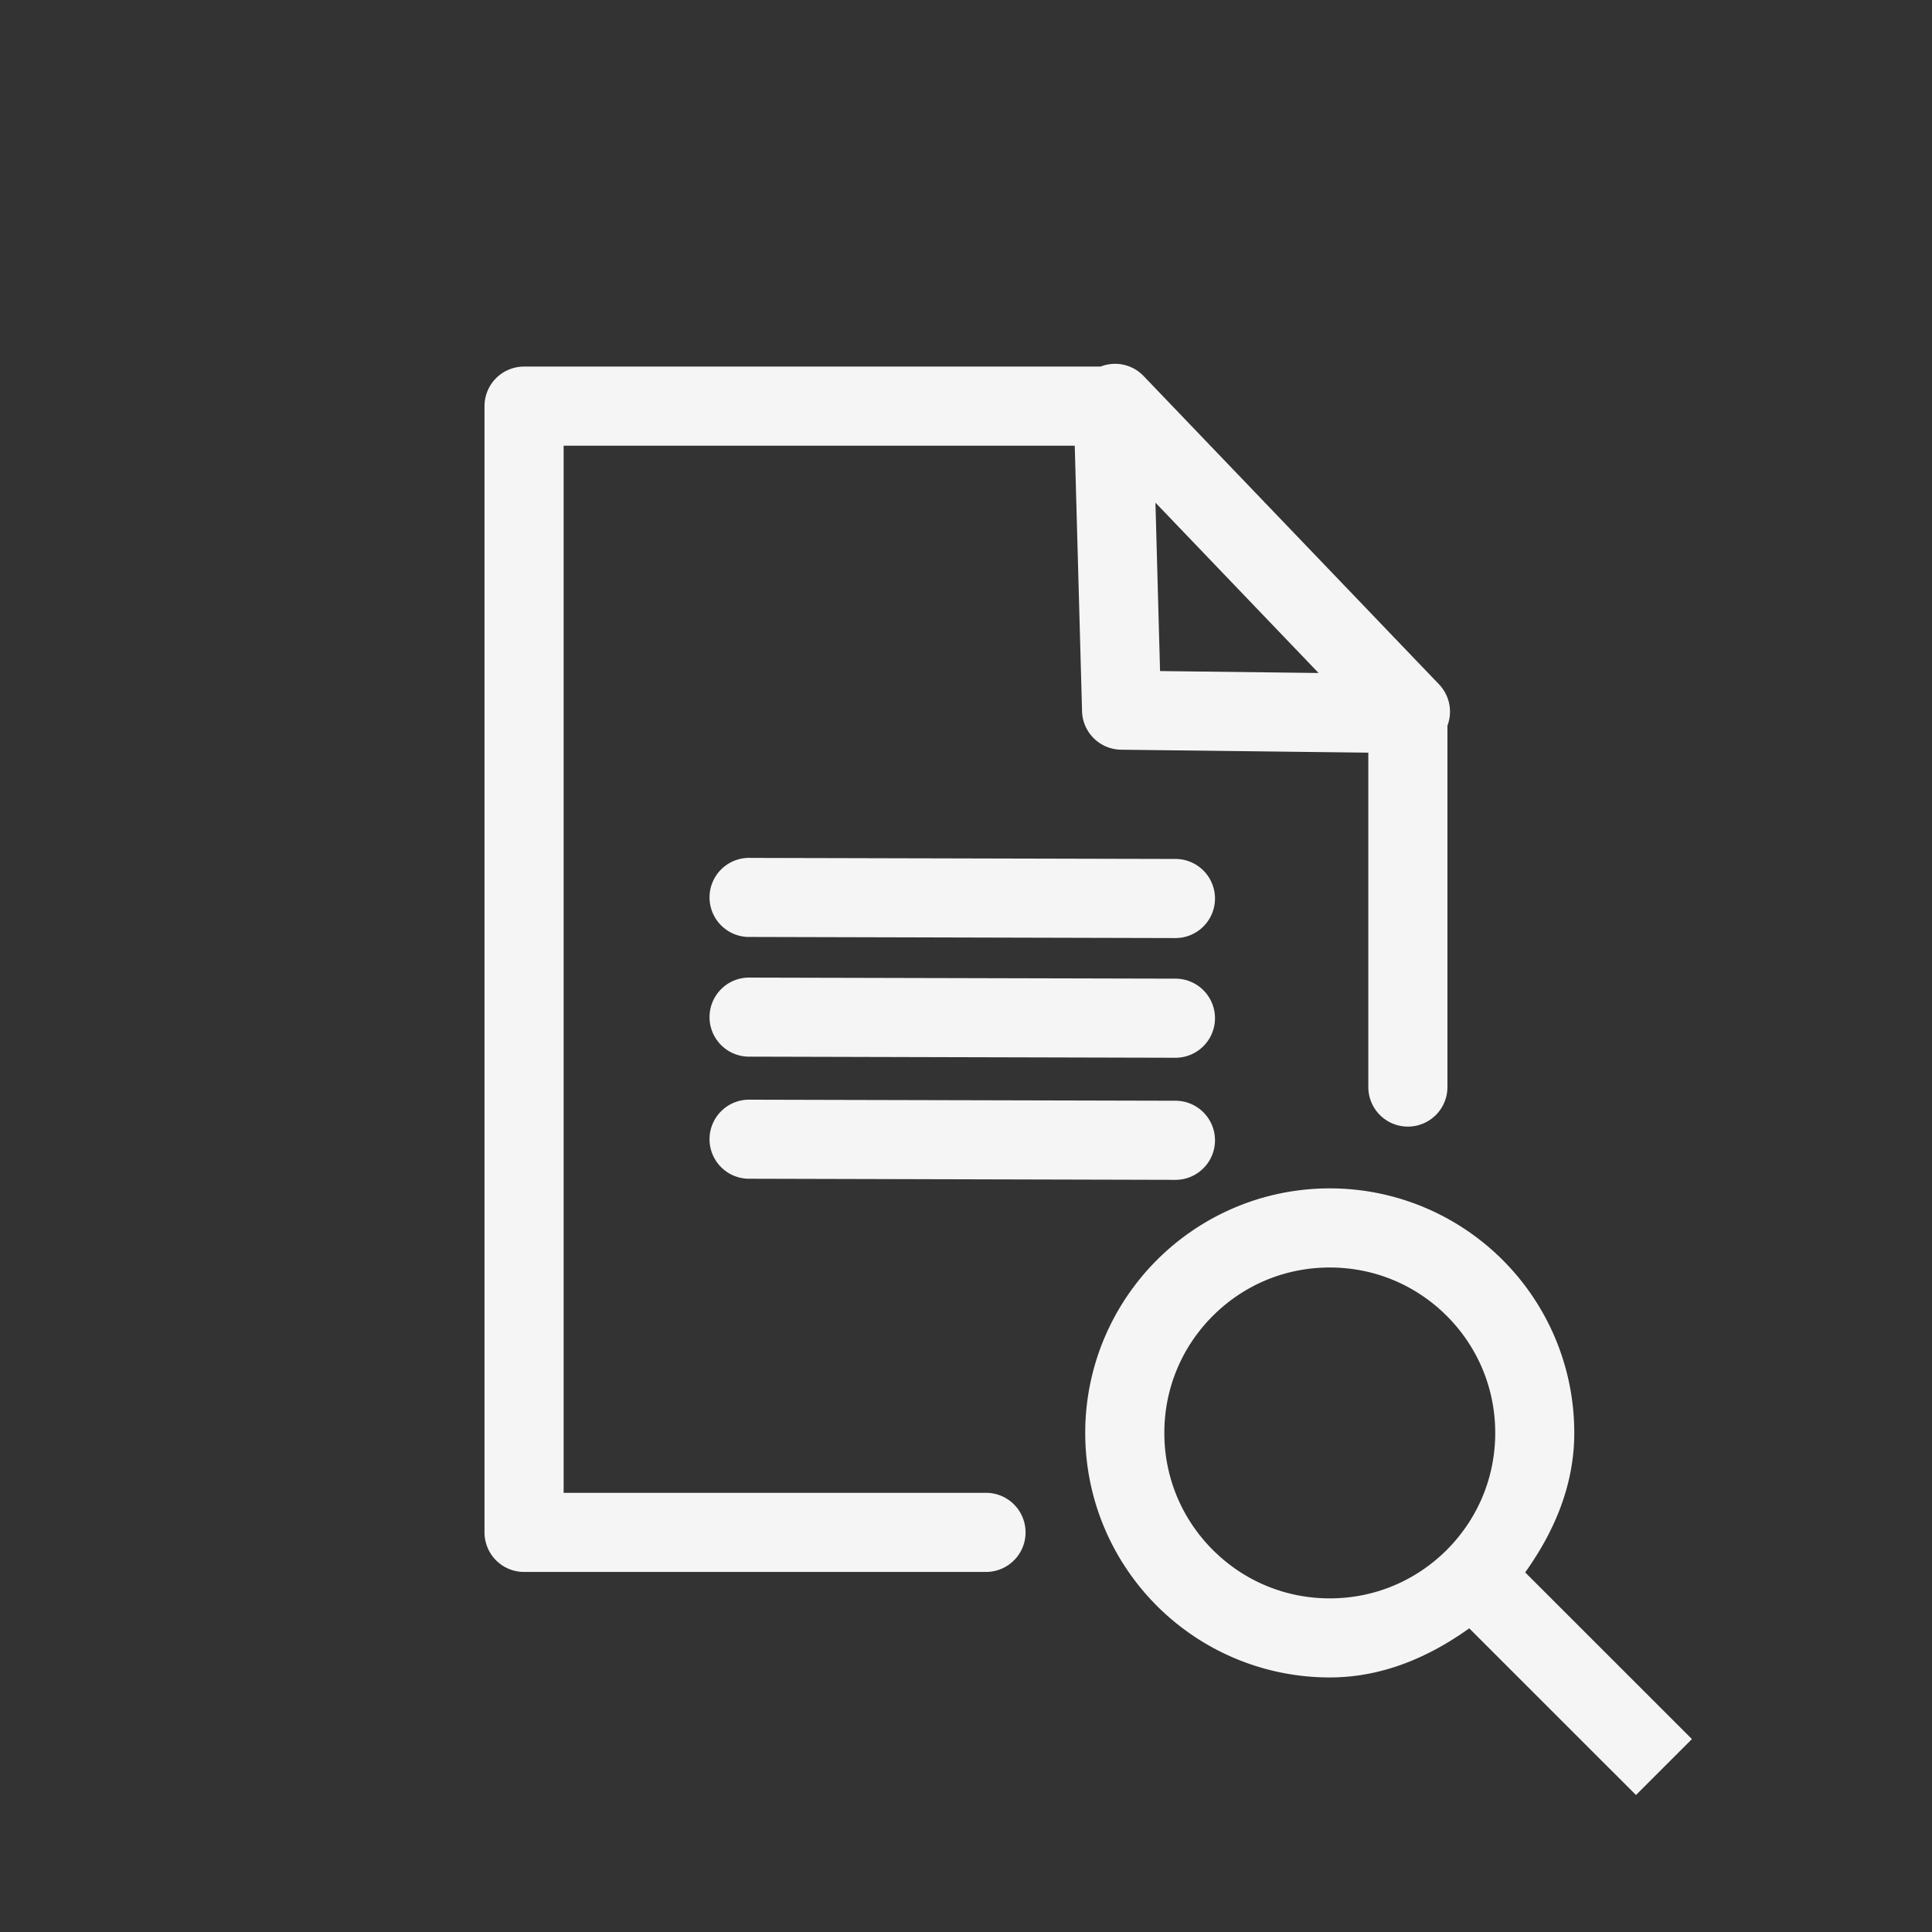 <svg width="64.73mm" height="64.73mm" version="1.1" viewBox="0 0 64.73 64.73" xmlns="http://www.w3.org/2000/svg">
 <rect x="0" y="0" width="64.73" height="64.73" fill="#333333" stroke="none"/>
 <g transform="translate(-53.814 -166.36)">
  <g transform="translate(-221.9 117.81)">
   <g transform="translate(56.696 -2.268)">
    <g transform="translate(-87.561 -184.09)">
     <g transform="translate(381.48 285.89)" style="stroke:#000">
      <rect x="-74.901" y="-50.97" width="64.73" height="64.73" style="fill:none;paint-order:stroke fill markers;stroke:none"/>
     </g>
     <path transform="matrix(.265 0 0 .265 306.57 234.92)" d="m141.12 45.953a5 5 0 0 0-1.934 0.348h-72.889a5 5 0 0 0-5.006 4.998v142.4a5 5 0 0 0 5.006 4.998h58.398a5.001 5.001 0 0 0 0-10.004h-53.4v-132.39h64.621l0.922 33.574a5 5 0 0 0 4.938 4.863l31.256 0.377v42.275a5.001 5.001 0 1 0 10.002 0v-45.693a5 5 0 0 0-1.113-5.277l-37.25-38.873a5 5 0 0 0-3.551-1.596zm4.998 17.555 20.625 21.533-20.043-0.244-0.582-21.289zm-51.193 44.912a5 5 0 1 0-0.023 9.994l53.732 0.141a5.001 5.001 0 0 0 0.023-10.002l-53.732-0.133zm0 15.133a5 5 0 1 0-0.023 9.994l53.732 0.141a5.001 5.001 0 1 0 0.023-10.002l-53.732-0.133zm0 15.436a5 5 0 1 0-0.023 9.994l53.732 0.141a5.001 5.001 0 0 0 0.023-10.002l-53.732-0.133zm73.232 11.213c-8.508 0-16.268 3.469-21.857 9.059-5.589 5.589-9.059 13.35-9.059 21.857 0 8.508 3.469 16.276 9.059 21.865 5.589 5.589 13.35 9.051 21.857 9.051 6.68 0 12.564-2.585 17.635-6.209l21.082 21.076 7.072-7.072-21.082-21.076c3.624-5.07 6.207-10.955 6.207-17.635 0-8.508-3.46-16.268-9.049-21.857-5.589-5.589-13.357-9.059-21.865-9.059zm0 10.004c5.806 0 11.002 2.328 14.793 6.119 3.791 3.791 6.127 8.987 6.127 14.793s-2.336 11.002-6.127 14.793c-3.791 3.791-8.987 6.127-14.793 6.127-5.806 0-10.996-2.336-14.787-6.127-3.791-3.791-6.127-8.987-6.127-14.793s2.336-11.002 6.127-14.793c3.791-3.791 8.981-6.119 14.787-6.119z" style="color-rendering:auto;color:#000000;dominant-baseline:auto;fill-rule:evenodd;fill:#f5f5f5;font-feature-settings:normal;font-variant-alternates:normal;font-variant-caps:normal;font-variant-ligatures:normal;font-variant-numeric:normal;font-variant-position:normal;image-rendering:auto;isolation:auto;mix-blend-mode:normal;paint-order:stroke fill markers;shape-padding:0;shape-rendering:auto;solid-color:#000000;text-decoration-color:#000000;text-decoration-line:none;text-decoration-style:solid;text-indent:0;text-orientation:mixed;text-transform:none;white-space:normal"/>
    </g>
   </g>
  </g>
 </g>
</svg>

